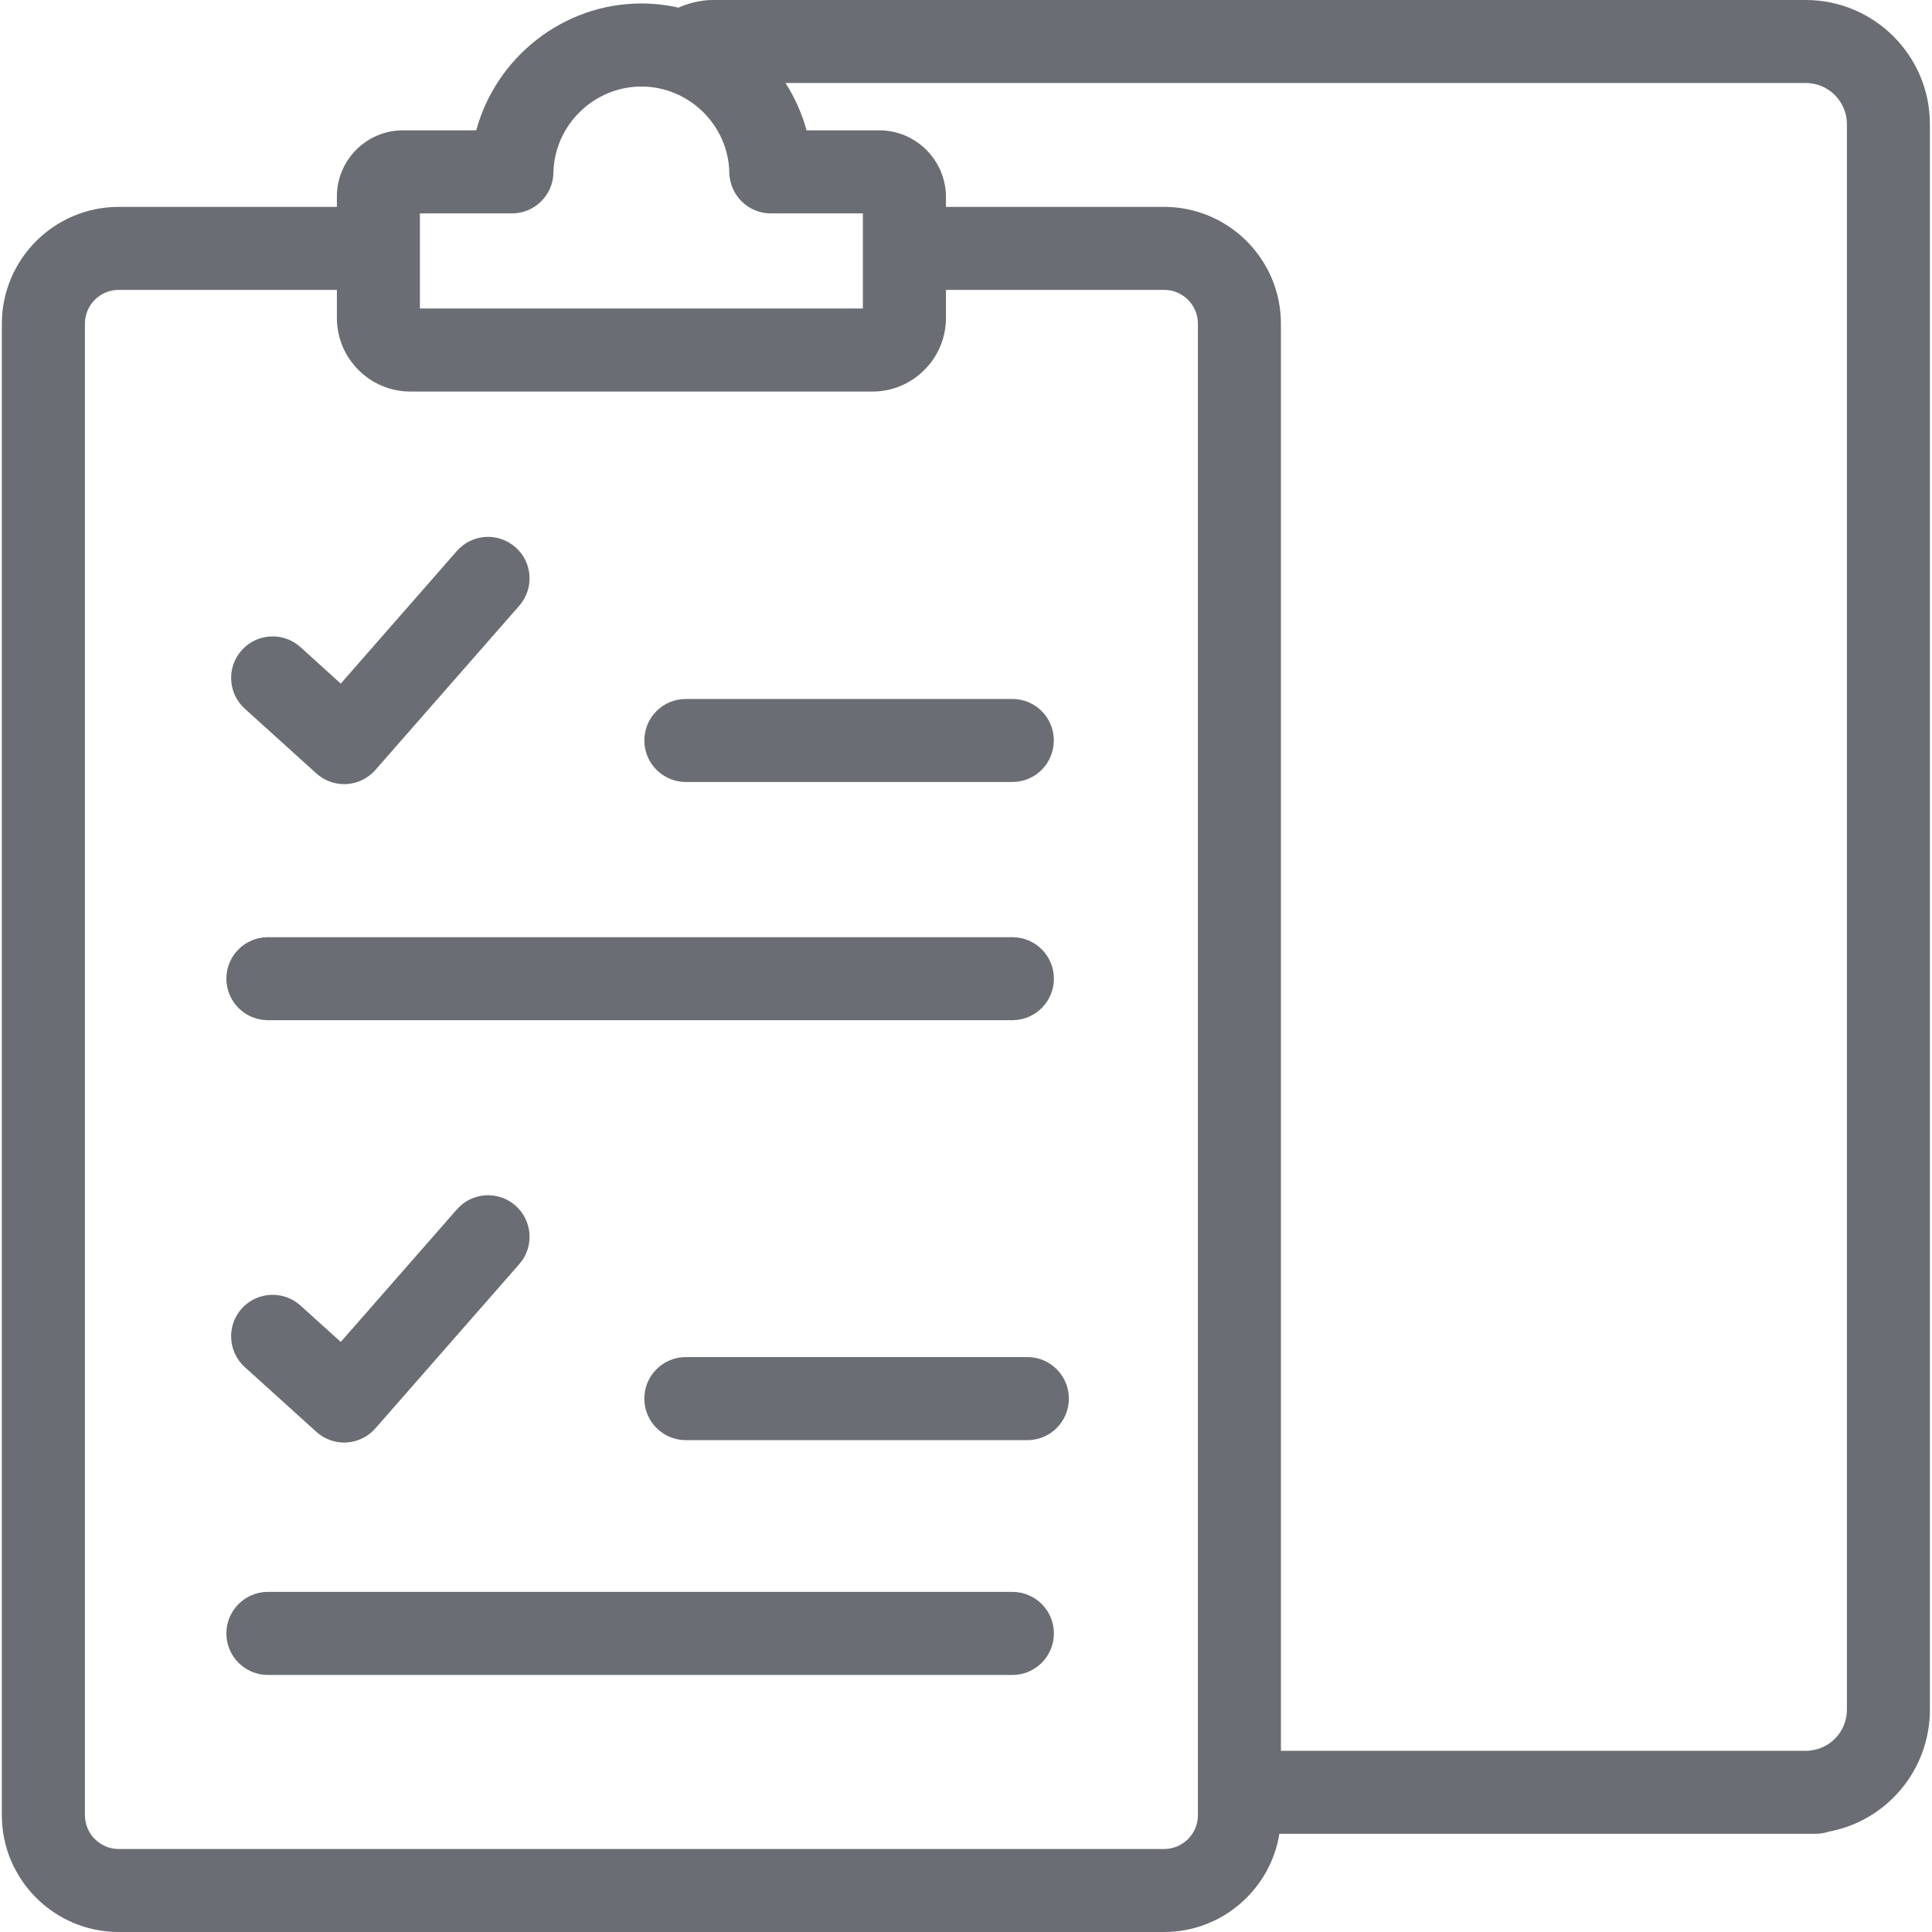 <svg width="24" height="24" viewBox="0 0 24 24" fill="none" xmlns="http://www.w3.org/2000/svg">
<path d="M4.275 9.741C4.148 9.741 4.025 9.694 3.93 9.608L3.041 8.804C2.83 8.613 2.813 8.287 3.004 8.076C3.195 7.864 3.521 7.848 3.733 8.039L4.233 8.492L5.675 6.845C5.862 6.631 6.188 6.609 6.402 6.797C6.617 6.984 6.638 7.31 6.451 7.524L4.663 9.565C4.572 9.669 4.443 9.732 4.305 9.74C4.295 9.741 4.285 9.741 4.275 9.741Z" fill="#6A6D73"/>
<path d="M12.576 9.714H8.52C8.235 9.714 8.004 9.483 8.004 9.198C8.004 8.913 8.235 8.683 8.52 8.683H12.576C12.861 8.683 13.091 8.913 13.091 9.198C13.091 9.483 12.861 9.714 12.576 9.714Z" fill="#6A6D73"/>
<path d="M12.576 12.673H3.328C3.043 12.673 2.812 12.442 2.812 12.157C2.812 11.873 3.043 11.642 3.328 11.642H12.576C12.861 11.642 13.092 11.873 13.092 12.157C13.092 12.442 12.861 12.673 12.576 12.673Z" fill="#6A6D73"/>
<path d="M4.275 17.92C4.148 17.92 4.025 17.873 3.93 17.787L3.041 16.983C2.83 16.792 2.813 16.466 3.004 16.254C3.195 16.043 3.521 16.027 3.733 16.218L4.233 16.67L5.675 15.024C5.862 14.809 6.188 14.788 6.402 14.975C6.617 15.163 6.638 15.489 6.451 15.703L4.663 17.744C4.572 17.848 4.443 17.911 4.305 17.919C4.295 17.92 4.285 17.92 4.275 17.92Z" fill="#6A6D73"/>
<path d="M12.763 17.89H8.52C8.235 17.89 8.004 17.659 8.004 17.374C8.004 17.089 8.235 16.858 8.52 16.858H12.763C13.047 16.858 13.278 17.089 13.278 17.374C13.278 17.659 13.047 17.89 12.763 17.89Z" fill="#6A6D73"/>
<path d="M12.576 20.807H3.328C3.043 20.807 2.812 20.576 2.812 20.291C2.812 20.006 3.043 19.775 3.328 19.775H12.576C12.861 19.775 13.092 20.006 13.092 20.291C13.092 20.576 12.861 20.807 12.576 20.807Z" fill="#6A6D73"/>
<path d="M22.432 0H8.847C8.799 0 8.618 0.008 8.428 0.095C8.279 0.061 8.125 0.043 7.968 0.043C6.994 0.043 6.161 0.715 5.916 1.619H5.005C4.553 1.619 4.185 1.988 4.185 2.44V2.57H1.475C0.674 2.57 0.023 3.221 0.023 4.021V22.549C0.023 23.349 0.674 24 1.475 24H14.461C15.182 24 15.782 23.471 15.893 22.78H22.552C22.608 22.78 22.663 22.771 22.715 22.754C23.44 22.62 23.974 21.986 23.974 21.238V1.542C23.974 0.692 23.282 0 22.432 0ZM6.36 2.651C6.64 2.651 6.87 2.426 6.875 2.145C6.887 1.555 7.377 1.075 7.968 1.075C8.558 1.075 9.049 1.555 9.06 2.145C9.066 2.426 9.295 2.651 9.576 2.651H10.719V3.832H5.216V2.651H6.36ZM14.881 22.549C14.881 22.78 14.693 22.969 14.461 22.969H1.475C1.243 22.969 1.055 22.78 1.055 22.549V4.021C1.055 3.789 1.243 3.601 1.475 3.601H4.185V3.95C4.185 4.454 4.595 4.864 5.098 4.864H10.838C11.341 4.864 11.751 4.454 11.751 3.95V3.601H14.461C14.693 3.601 14.881 3.789 14.881 4.021V22.549H14.881ZM22.943 21.238C22.943 21.498 22.749 21.716 22.491 21.745C22.482 21.746 22.473 21.748 22.464 21.749H15.912V4.021C15.912 3.221 15.261 2.57 14.461 2.57H11.751V2.449C11.751 1.991 11.379 1.619 10.921 1.619H10.019C9.962 1.409 9.873 1.211 9.758 1.031H22.432C22.714 1.031 22.943 1.261 22.943 1.542V21.238Z" fill="#6A6D73"/>
</svg>
